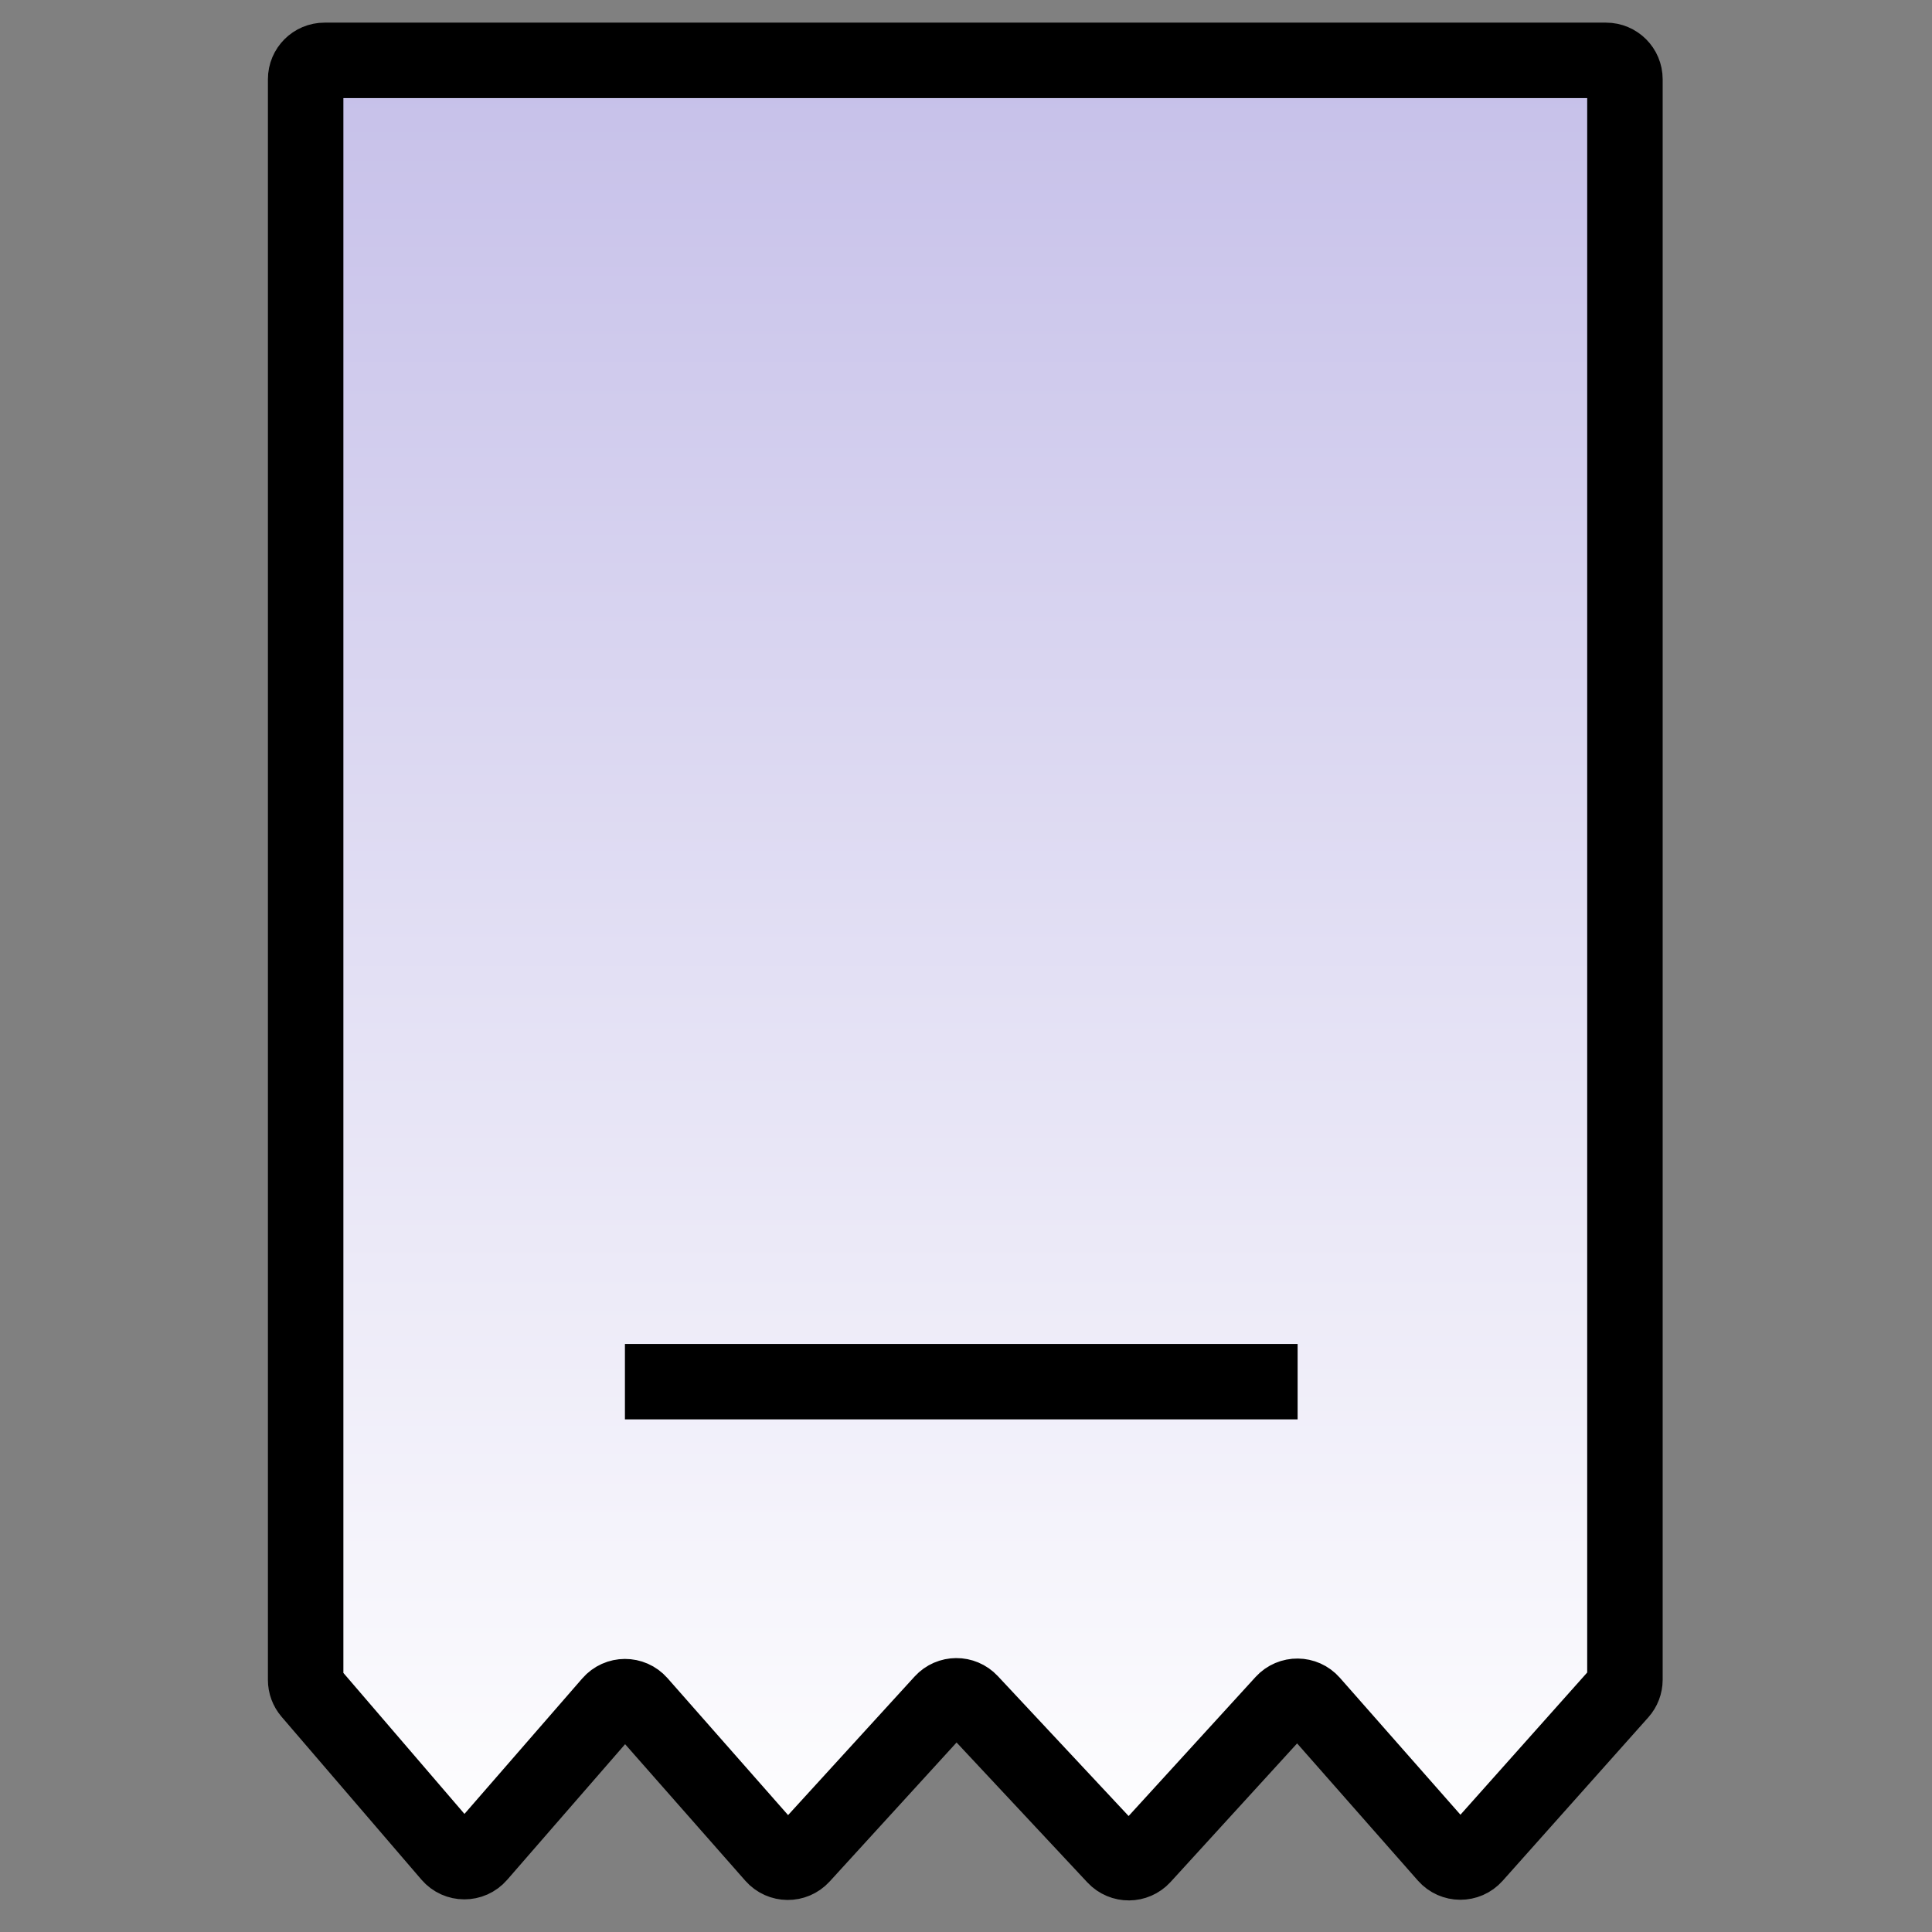 <svg width="512" height="512" viewBox="0 0 512 512" fill="none" xmlns="http://www.w3.org/2000/svg">
<rect x="0" y="0" width="512" height="512" fill="#808080" stroke="none"/>
<path d="M425.623 16H86C83.239 16 81 18.239 81 21V445.19C81 446.385 81.428 447.541 82.207 448.447L119.27 491.61C121.257 493.924 124.835 493.935 126.837 491.634L161.862 451.354C163.847 449.071 167.389 449.061 169.388 451.331L205.031 491.815C206.998 494.049 210.469 494.08 212.476 491.882L249.768 451.039C251.735 448.885 255.121 448.865 257.113 450.996L295.486 492.046C297.478 494.177 300.864 494.158 302.831 492.003L340.122 451.16C342.129 448.962 345.601 448.994 347.568 451.228L383.257 491.764C385.24 494.016 388.746 494.026 390.742 491.786L429.356 448.464C430.172 447.548 430.623 446.364 430.623 445.137V21C430.623 18.239 428.384 16 425.623 16Z" fill="url(#paint0_linear_2163_41)"/>
<path d="M165.612 366.155H343.882M82.207 448.447L119.27 491.61C121.257 493.924 124.835 493.935 126.837 491.634L161.862 451.354C163.847 449.071 167.389 449.061 169.388 451.331L205.031 491.815C206.998 494.049 210.469 494.08 212.476 491.882L249.768 451.039C251.735 448.885 255.121 448.865 257.113 450.996L295.486 492.046C297.478 494.177 300.864 494.158 302.831 492.003L340.122 451.16C342.129 448.962 345.601 448.994 347.568 451.228L383.257 491.764C385.24 494.016 388.746 494.026 390.742 491.787L429.356 448.464C430.172 447.548 430.623 446.364 430.623 445.137V21C430.623 18.239 428.384 16 425.623 16H86C83.239 16 81 18.239 81 21V445.19C81 446.385 81.428 447.541 82.207 448.447Z" stroke="black" stroke-width="20"/>
<defs>
<linearGradient id="paint0_linear_2163_41" x1="255.812" y1="16" x2="255.812" y2="496" gradientUnits="userSpaceOnUse">
<stop stop-color="#C6C0E9"/>
<stop offset="1" stop-color="white"/>
</linearGradient>
</defs>
</svg>
